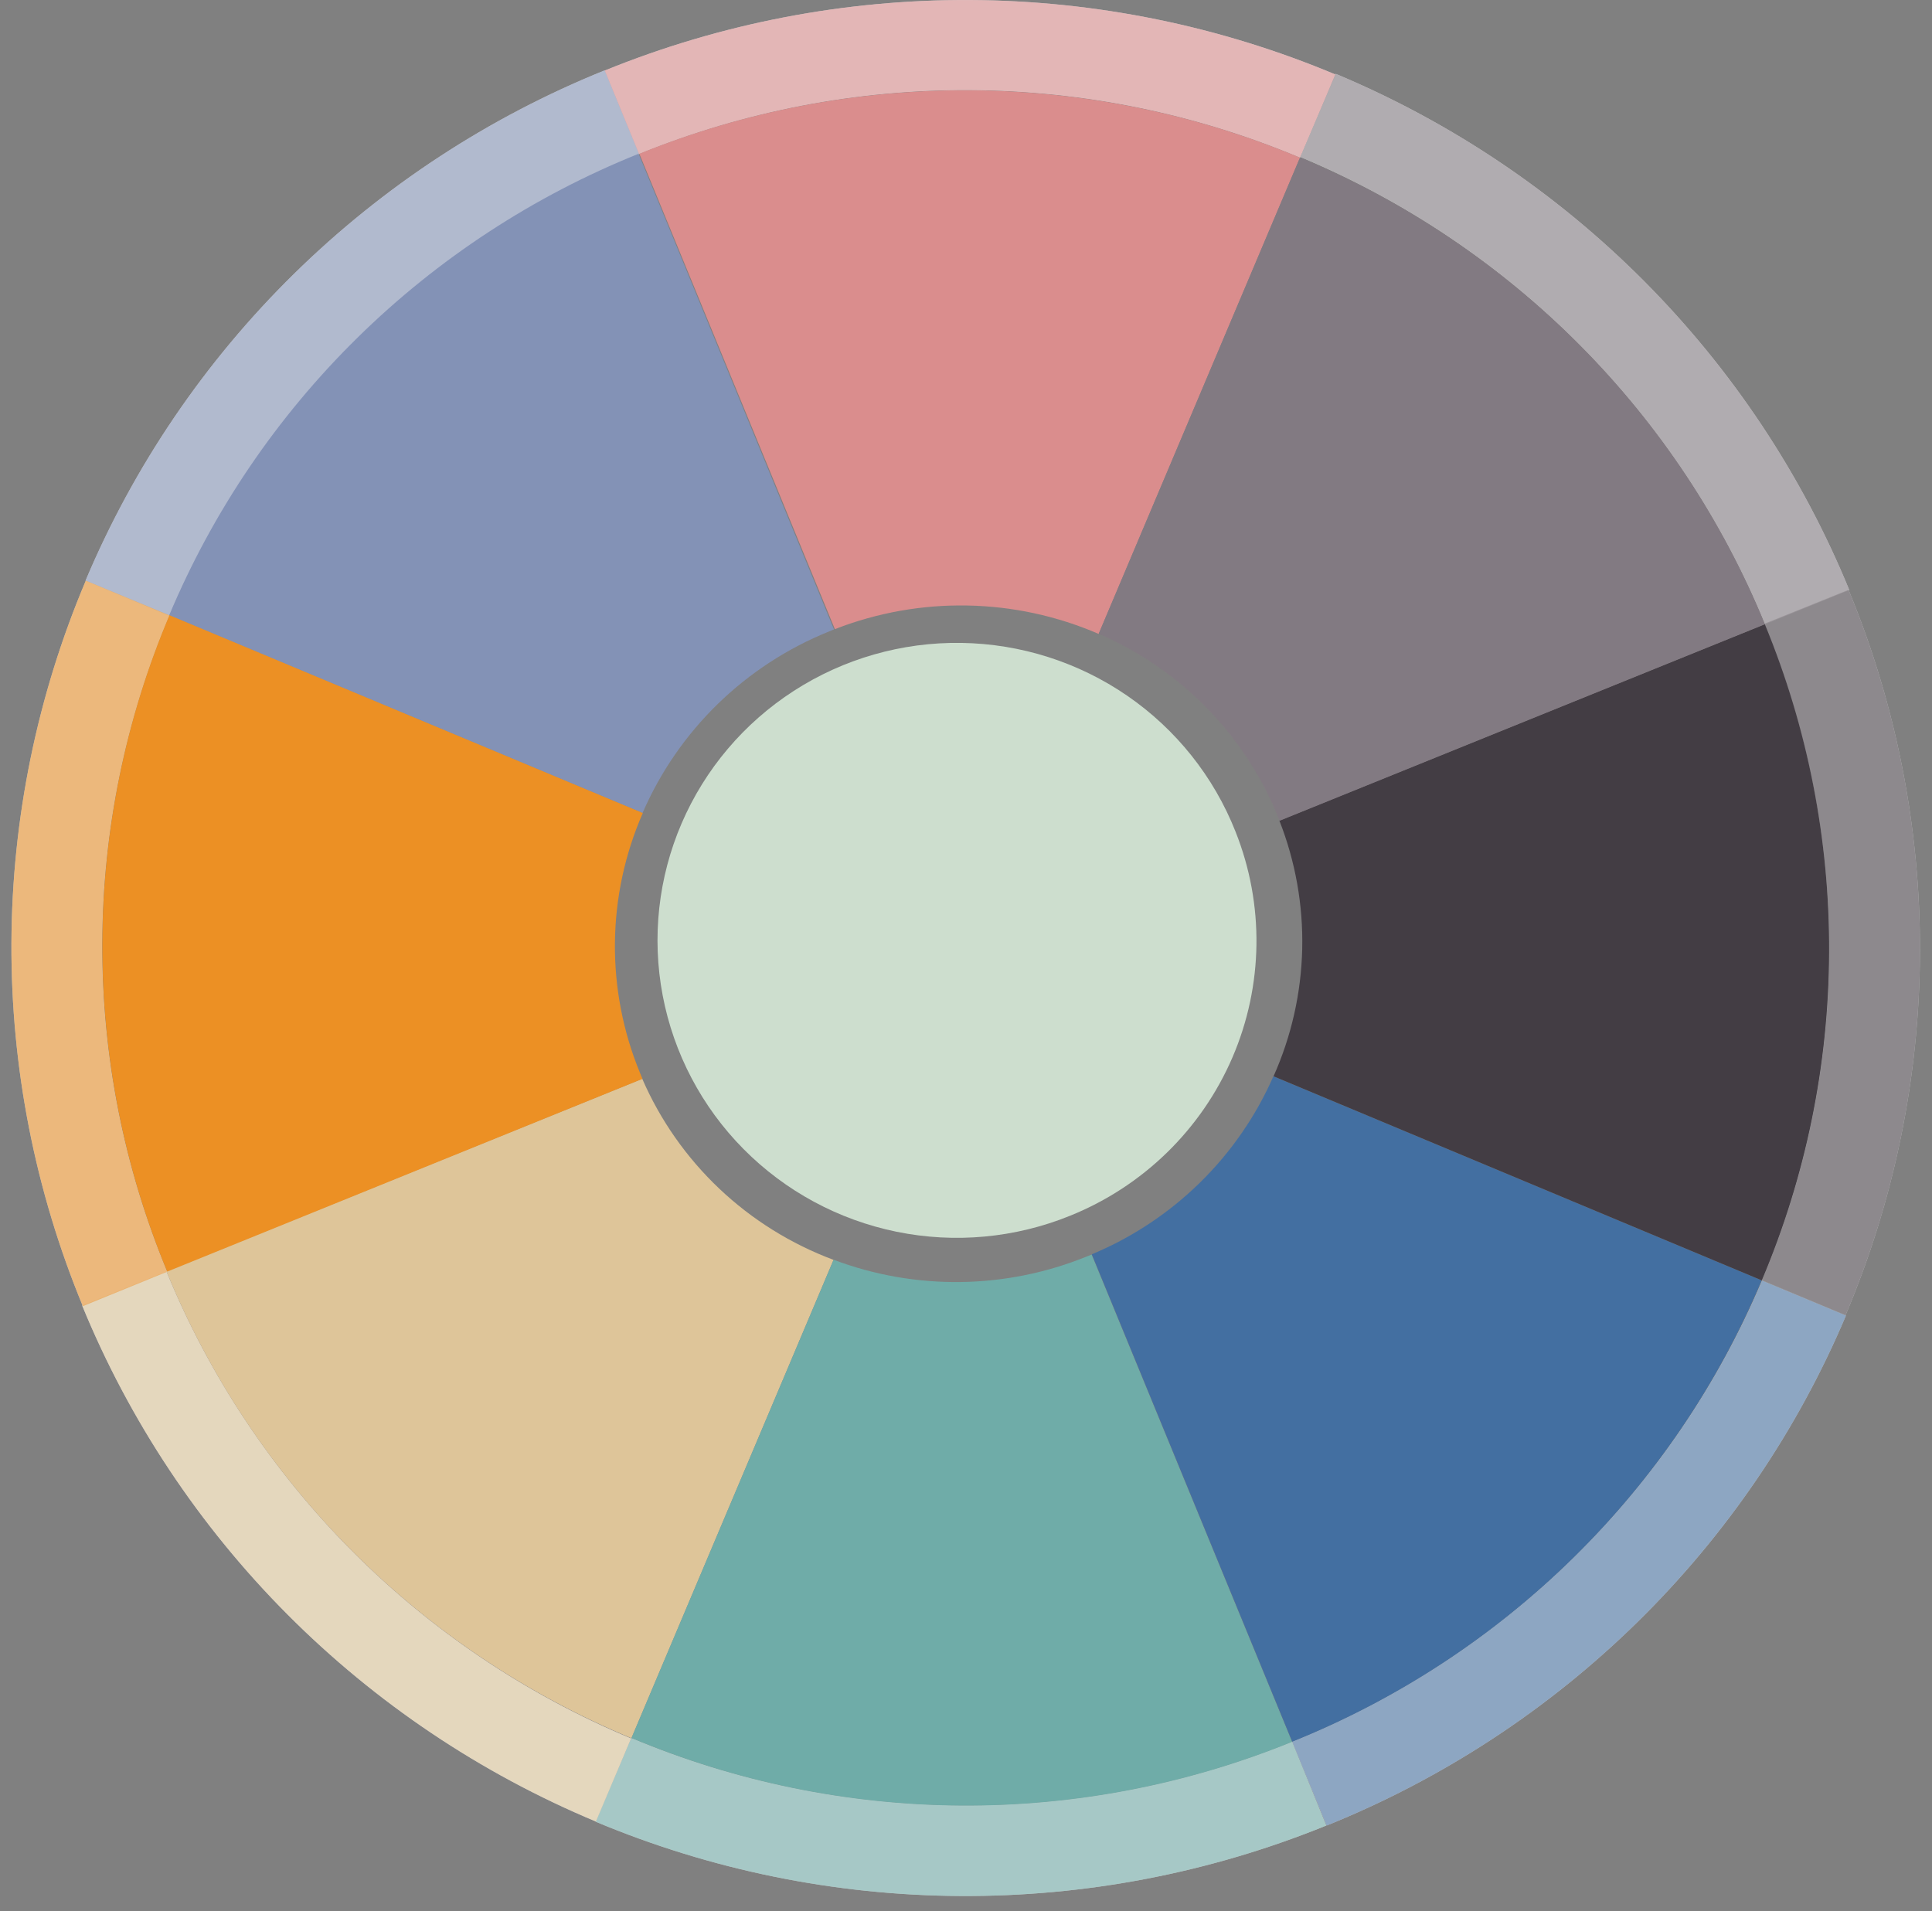 <svg width="94" height="93" viewBox="0 0 94 93" fill="none" xmlns="http://www.w3.org/2000/svg">
<rect x="0" y="0" width="94" height="93" fill="#808080" stroke="none"/>
<g opacity="0.85">
<path d="M30.716 84.565L28.98 88.639C34.601 90.994 40.635 92.223 46.735 92.255C52.835 92.287 58.882 91.123 64.528 88.827L62.867 84.747C57.761 86.826 52.291 87.88 46.773 87.849C41.255 87.817 35.798 86.701 30.716 84.565Z" fill="white"/>
<path d="M8.097 61.867L3.998 63.524C6.3 69.137 9.693 74.243 13.983 78.552C18.273 82.86 23.375 86.286 28.998 88.633L30.704 84.59C25.617 82.465 21.003 79.365 17.124 75.466C13.245 71.566 10.177 66.945 8.097 61.867Z" fill="white"/>
<path d="M31.101 7.495L29.427 3.421C23.777 5.7 18.636 9.068 14.3 13.329C9.963 17.591 6.518 22.663 4.162 28.253L8.236 29.96C10.368 24.902 13.486 20.313 17.41 16.457C21.335 12.602 25.988 9.556 31.101 7.495Z" fill="white"/>
<path d="M8.249 29.942L4.175 28.253C1.811 33.837 0.581 39.831 0.556 45.89C0.531 51.948 1.712 57.952 4.03 63.555L8.135 61.879C6.027 56.813 4.951 51.382 4.971 45.899C4.99 40.417 6.104 34.993 8.249 29.942Z" fill="white"/>
<path d="M85.72 62.294L89.794 63.995C92.159 58.412 93.39 52.419 93.415 46.361C93.44 40.303 92.258 34.301 89.939 28.699L85.827 30.356C87.936 35.422 89.013 40.853 88.995 46.336C88.976 51.818 87.863 57.242 85.72 62.294Z" fill="white"/>
<path d="M31.107 7.488C36.212 5.408 41.681 4.353 47.198 4.384C52.715 4.416 58.171 5.532 63.251 7.67L64.982 3.628C59.36 1.268 53.324 0.036 47.221 0.002C41.118 -0.031 35.069 1.135 29.421 3.433L31.088 7.495L31.107 7.488Z" fill="white"/>
<path d="M85.877 30.375L89.976 28.711C87.674 23.098 84.282 17.991 79.993 13.68C75.705 9.37 70.604 5.941 64.982 3.59L63.27 7.639C68.357 9.767 72.972 12.87 76.85 16.771C80.729 20.672 83.797 25.295 85.877 30.375Z" fill="white"/>
<path d="M62.873 84.747L64.547 88.827C70.195 86.548 75.334 83.183 79.67 78.925C84.006 74.667 87.453 69.599 89.812 64.014L85.732 62.313C83.597 67.364 80.478 71.947 76.556 75.797C72.633 79.647 67.983 82.689 62.873 84.747Z" fill="white"/>
<g opacity="0.75">
<path opacity="0.75" d="M30.716 84.565L28.98 88.639C34.601 90.994 40.635 92.223 46.735 92.255C52.835 92.287 58.882 91.123 64.528 88.827L62.867 84.747C57.761 86.826 52.291 87.88 46.773 87.849C41.255 87.817 35.798 86.701 30.716 84.565Z" fill="#6CB4AF"/>
<path opacity="0.75" d="M8.097 61.867L3.998 63.524C6.3 69.137 9.693 74.243 13.983 78.552C18.273 82.86 23.375 86.286 28.998 88.633L30.704 84.59C25.617 82.465 21.003 79.365 17.124 75.466C13.245 71.566 10.177 66.945 8.097 61.867Z" fill="#EED19D"/>
<path opacity="0.75" d="M31.101 7.495L29.427 3.421C23.777 5.7 18.636 9.068 14.3 13.329C9.963 17.591 6.518 22.663 4.162 28.253L8.236 29.96C10.368 24.902 13.486 20.313 17.41 16.457C21.335 12.602 25.988 9.556 31.101 7.495Z" fill="#8495C0"/>
<path opacity="0.75" d="M8.249 29.942L4.175 28.253C1.811 33.837 0.581 39.831 0.556 45.89C0.531 51.948 1.712 57.952 4.03 63.555L8.135 61.879C6.027 56.813 4.951 51.382 4.971 45.899C4.99 40.417 6.104 34.993 8.249 29.942Z" fill="#FF9314"/>
<path opacity="0.75" d="M85.72 62.294L89.794 63.995C92.159 58.412 93.39 52.419 93.415 46.361C93.44 40.303 92.258 34.301 89.939 28.699L85.827 30.356C87.936 35.422 89.013 40.853 88.995 46.336C88.976 51.818 87.863 57.242 85.72 62.294Z" fill="#383139"/>
<path opacity="0.75" d="M31.107 7.488C36.212 5.408 41.681 4.353 47.198 4.384C52.715 4.416 58.171 5.532 63.251 7.67L64.982 3.628C59.36 1.268 53.324 0.036 47.221 0.002C41.118 -0.031 35.069 1.135 29.421 3.433L31.088 7.495L31.107 7.488Z" fill="#EA8F8F"/>
<path opacity="0.75" d="M85.877 30.375L89.976 28.711C87.674 23.098 84.282 17.991 79.993 13.68C75.705 9.37 70.604 5.941 64.982 3.59L63.27 7.639C68.357 9.767 72.972 12.87 76.85 16.771C80.729 20.672 83.797 25.295 85.877 30.375Z" fill="#837982"/>
<path opacity="0.75" d="M62.873 84.747L64.547 88.827C70.195 86.548 75.334 83.183 79.67 78.925C84.006 74.667 87.453 69.599 89.812 64.014L85.732 62.313C83.597 67.364 80.478 71.947 76.556 75.797C72.633 79.647 67.983 82.689 62.873 84.747Z" fill="#386CA7"/>
</g>
<path d="M31.247 52.489L8.098 61.861C10.177 66.942 13.246 71.565 17.129 75.463C21.012 79.362 25.631 82.459 30.723 84.578L40.557 61.302C38.489 60.531 36.598 59.353 34.998 57.839C33.398 56.324 32.123 54.505 31.247 52.489Z" fill="#EED19D"/>
<path d="M52.887 61.133C48.947 62.74 44.539 62.799 40.557 61.296L30.723 84.565C35.803 86.704 41.259 87.822 46.776 87.854C52.293 87.886 57.761 86.832 62.867 84.753L53.114 61.045L52.887 61.133Z" fill="#6CB4AF"/>
<path d="M31.139 52.206C30.31 50.195 29.895 48.039 29.919 45.865C29.942 43.691 30.405 41.545 31.278 39.552L8.249 29.923C6.109 34.977 4.997 40.403 4.978 45.887C4.958 51.37 6.031 56.804 8.135 61.873L31.259 52.495C31.215 52.395 31.177 52.307 31.139 52.206Z" fill="#FF9314"/>
<path d="M53.12 61.032L62.873 84.747C67.983 82.691 72.633 79.648 76.553 75.795C80.474 71.942 83.587 67.356 85.713 62.3L61.957 52.37C60.242 56.279 57.077 59.381 53.12 61.032Z" fill="#386CA7"/>
<path d="M61.963 52.37L85.719 62.3C87.856 57.249 88.969 51.828 88.993 46.349C89.019 40.869 87.955 35.439 85.864 30.368L62.247 39.928C63.029 41.918 63.407 44.042 63.358 46.177C63.309 48.313 62.835 50.417 61.963 52.37Z" fill="#383139"/>
<path d="M31.266 39.552C33.007 35.535 36.27 32.362 40.349 30.72L40.576 30.626L31.07 7.482C25.959 9.537 21.31 12.579 17.391 16.432C13.471 20.285 10.36 24.873 8.236 29.929L31.266 39.552Z" fill="#8495C0"/>
<path d="M53.455 30.845L63.251 7.67C58.169 5.539 52.714 4.425 47.198 4.393C41.682 4.361 36.214 5.41 31.107 7.482L40.62 30.613C44.76 28.998 49.376 29.082 53.455 30.845Z" fill="#EA8F8F"/>
<path d="M62.14 39.646C62.178 39.746 62.216 39.834 62.26 39.935L85.871 30.375C83.795 25.293 80.727 20.671 76.845 16.773C72.963 12.875 68.343 9.779 63.252 7.664L53.455 30.839C57.395 32.537 60.511 35.697 62.14 39.646Z" fill="#837982"/>
<path d="M60.112 40.462C59.056 37.79 57.223 35.49 54.848 33.855C52.473 32.221 49.662 31.325 46.773 31.282C43.884 31.239 41.048 32.051 38.625 33.615C36.201 35.178 34.301 37.422 33.164 40.062C32.028 42.702 31.707 45.618 32.243 48.44C32.779 51.261 34.146 53.86 36.173 55.907C38.199 57.954 40.792 59.356 43.622 59.934C46.452 60.512 49.391 60.241 52.065 59.155C55.616 57.724 58.454 54.956 59.962 51.455C61.469 47.954 61.523 44.003 60.112 40.462Z" fill="#DAEFDC"/>
</g>
</svg>
